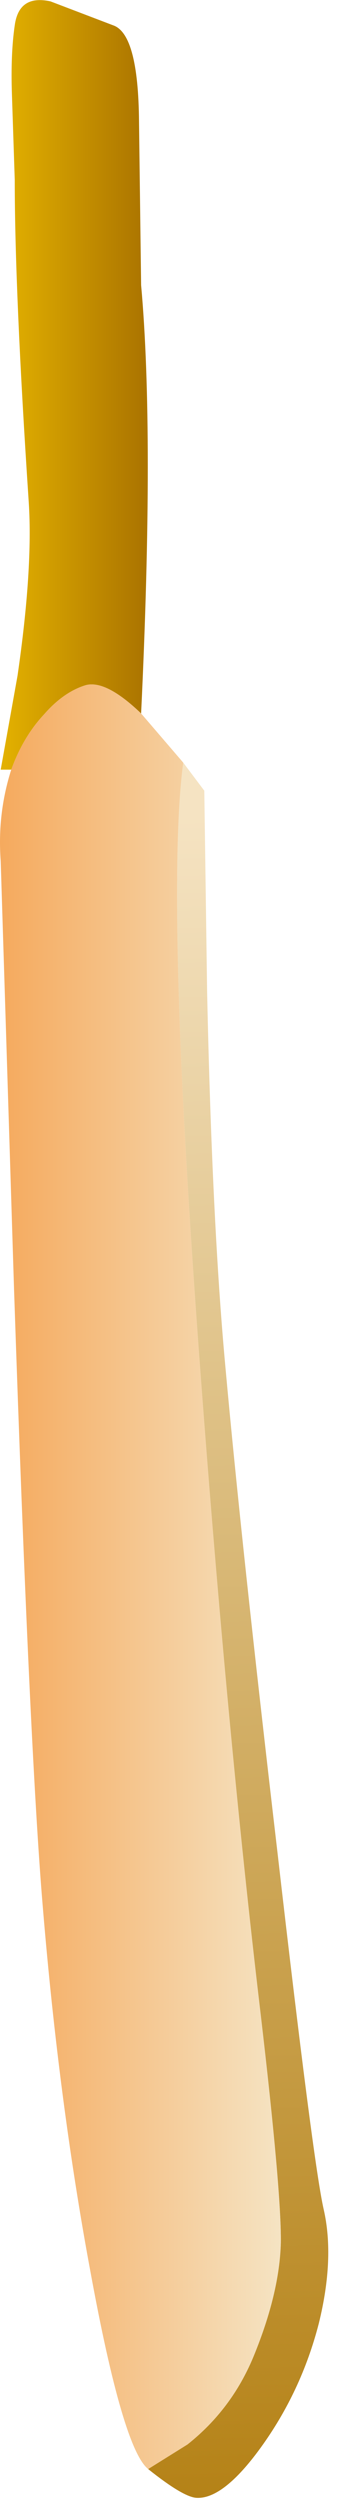 <?xml version="1.0" encoding="utf-8"?>
<svg version="1.1" id="Layer_1"
xmlns="http://www.w3.org/2000/svg"
xmlns:xlink="http://www.w3.org/1999/xlink"
xmlns:author="http://www.sothink.com"
width="24px" height="178px"
xml:space="preserve">
<g id="14" transform="matrix(1, 0, 0, 1, 0, 0)">
<linearGradient
id="LinearGradID_18" gradientUnits="userSpaceOnUse" gradientTransform="matrix(0.006, 0, 0, -0.006, 5.25, 27.4)" spreadMethod ="pad" x1="-819.2" y1="0" x2="819.2" y2="0" >
<stop  offset="0" style="stop-color:#E2B000;stop-opacity:1" />
<stop  offset="1" style="stop-color:#AC7500;stop-opacity:1" />
</linearGradient>
<path style="fill:url(#LinearGradID_18) " d="M10.05,20.3Q11 30.85 10.05 50.8Q7.5 48.35 6.05 48.8Q4.5 49.3 3.15 50.85Q1.65 52.45 0.8 54.8L0.05 54.8L1.25 48.1Q2.35 40.5 2.05 35.8Q1.05 20.8 1.05 12.8L0.85 6.75Q0.75 3.85 1.05 1.8Q1.35 -0.4 3.6 0.1L8.05 1.8Q9.85 2.4 9.9 8.65L10.05 20.3" />
<linearGradient
id="LinearGradID_19" gradientUnits="userSpaceOnUse" gradientTransform="matrix(0.002, 0.083, 0.083, -0.002, 15.7, 126)" spreadMethod ="pad" x1="-819.2" y1="0" x2="819.2" y2="0" >
<stop  offset="0" style="stop-color:#F5E3C2;stop-opacity:1" />
<stop  offset="1" style="stop-color:#AC7500;stop-opacity:1" />
</linearGradient>
<path style="fill:url(#LinearGradID_19) " d="M14.75,70.6Q15.1 87 16.05 97.3Q17.2 110 19.75 131.8Q22.3 154 23.05 157.3Q23.85 160.8 22.7 165.45Q21.45 170.3 18.55 174.3Q15.9 177.95 14 177.85Q13.05 177.8 10.55 175.8L13.35 174.05Q16.5 171.55 18.05 167.8Q19.9 163.3 20 159.7Q20.05 156.1 18.55 143.3Q16.2 123.45 14.3 98.05Q11.75 64.1 13.05 54.3L14.55 56.3L14.75 70.6" />
<linearGradient
id="LinearGradID_20" gradientUnits="userSpaceOnUse" gradientTransform="matrix(0.012, 0, 0, -0.012, 9.95, 112.3)" spreadMethod ="pad" x1="-819.2" y1="0" x2="819.2" y2="0" >
<stop  offset="0" style="stop-color:#F5AA5E;stop-opacity:1" />
<stop  offset="1" style="stop-color:#F5E3C2;stop-opacity:1" />
</linearGradient>
<path style="fill:url(#LinearGradID_20) " d="M10.05,50.8L13.05 54.3Q11.75 64.1 14.3 98.05Q16.2 123.45 18.55 143.3Q20.05 156.1 20 159.7Q19.9 163.3 18.05 167.8Q16.5 171.55 13.35 174.05L10.55 175.8Q8.75 174.35 6.45 161.8Q4.2 149.7 3.05 135.8Q2.1 124.55 1 91.8L0.05 61.3Q-0.2 57.95 0.8 54.8Q1.65 52.45 3.15 50.85Q4.5 49.3 6.05 48.8Q7.5 48.35 10.05 50.8" />
</g>
</svg>
